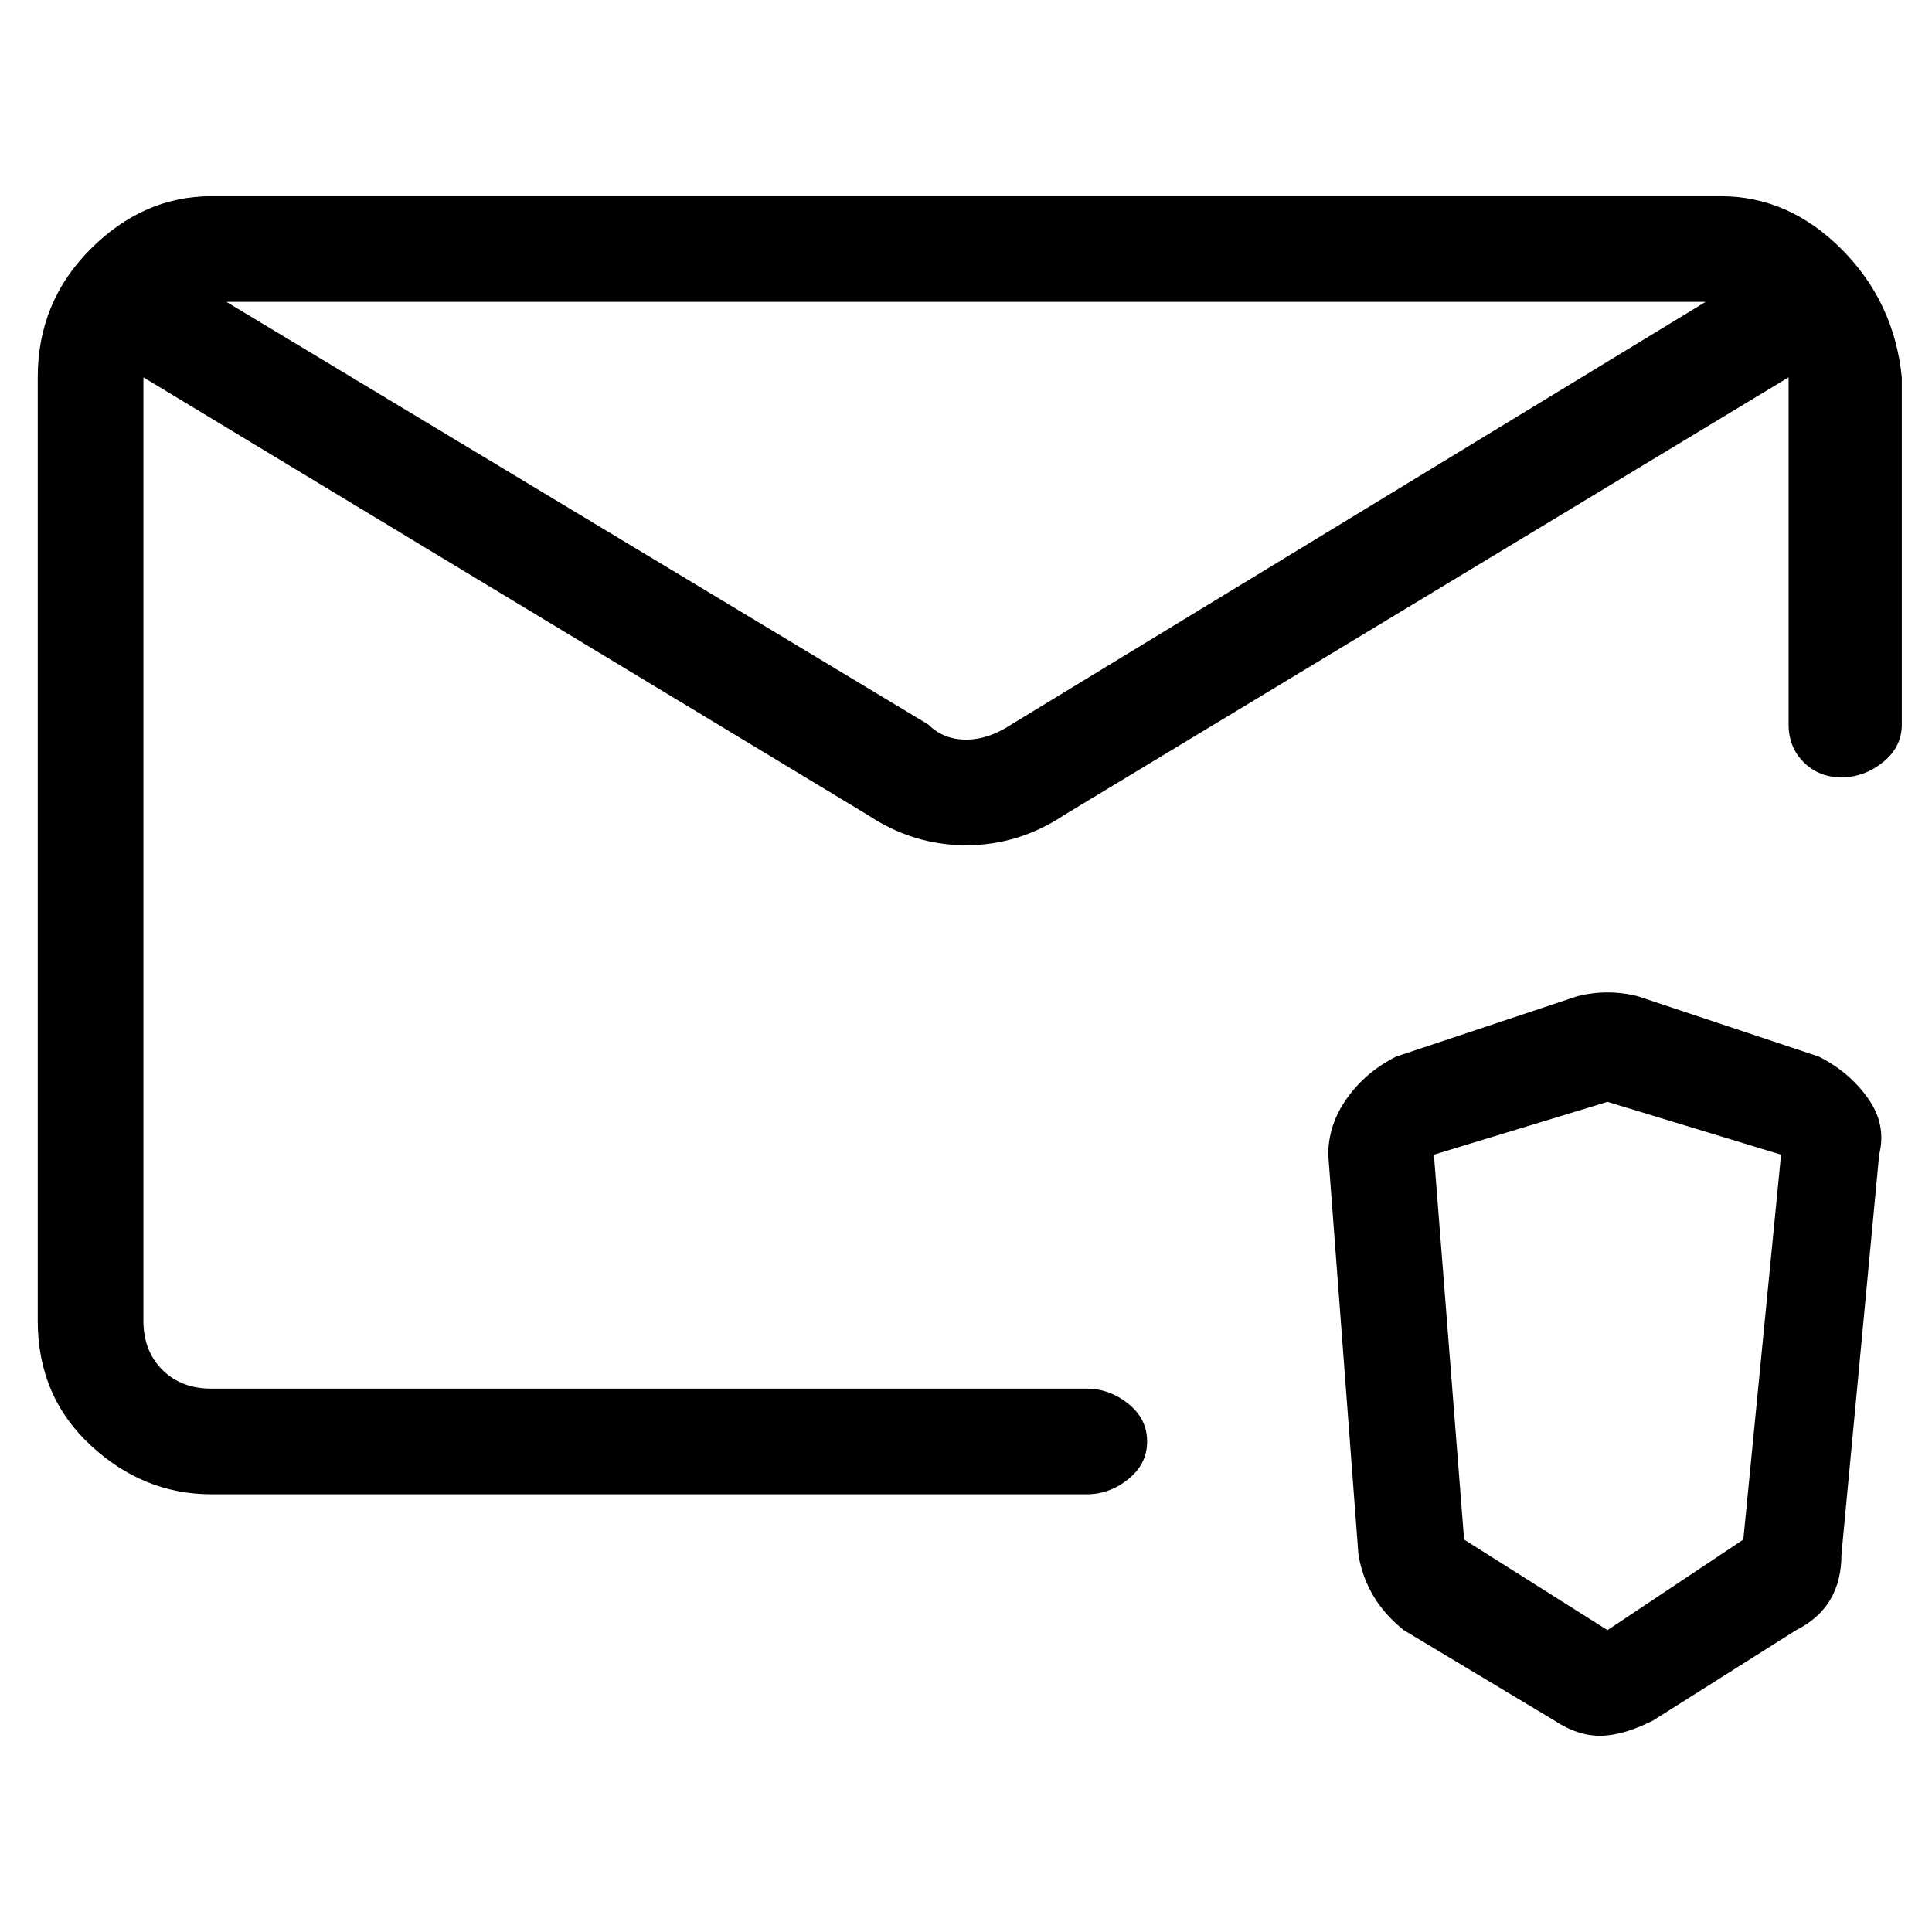 <svg viewBox="0 0 256 256" xmlns="http://www.w3.org/2000/svg">
  <path transform="scale(1, -1) translate(0, -256)" fill="currentColor" d="M228 230h-200q-9 0 -16 -7t-7 -17v-125q0 -10 7 -16.5t16 -6.5h116q3 0 5.5 2t2.5 5t-2.5 5t-5.5 2h-116q-4 0 -6.5 2.5t-2.5 6.5v125l96 -58q6 -4 13 -4t13 4l96 58v-46q0 -3 2 -5t5 -2t5.5 2t2.5 5v46q-1 10 -8 17t-16 7zM134 160q-3 -2 -6 -2t-5 2l-93 56h196z M241 116l-24 8q-4 1 -8 0l-24 -8q-4 -2 -6.5 -5.5t-2.5 -7.5l4 -53q1 -6 6 -10l20 -12q3 -2 6 -2t7 2l19 12q6 3 6 10l5 53q1 4 -1.5 7.5t-6.5 5.5zM231 52l-18 -12l-19 12l-4 51l23 7l23 -7z" />
</svg>